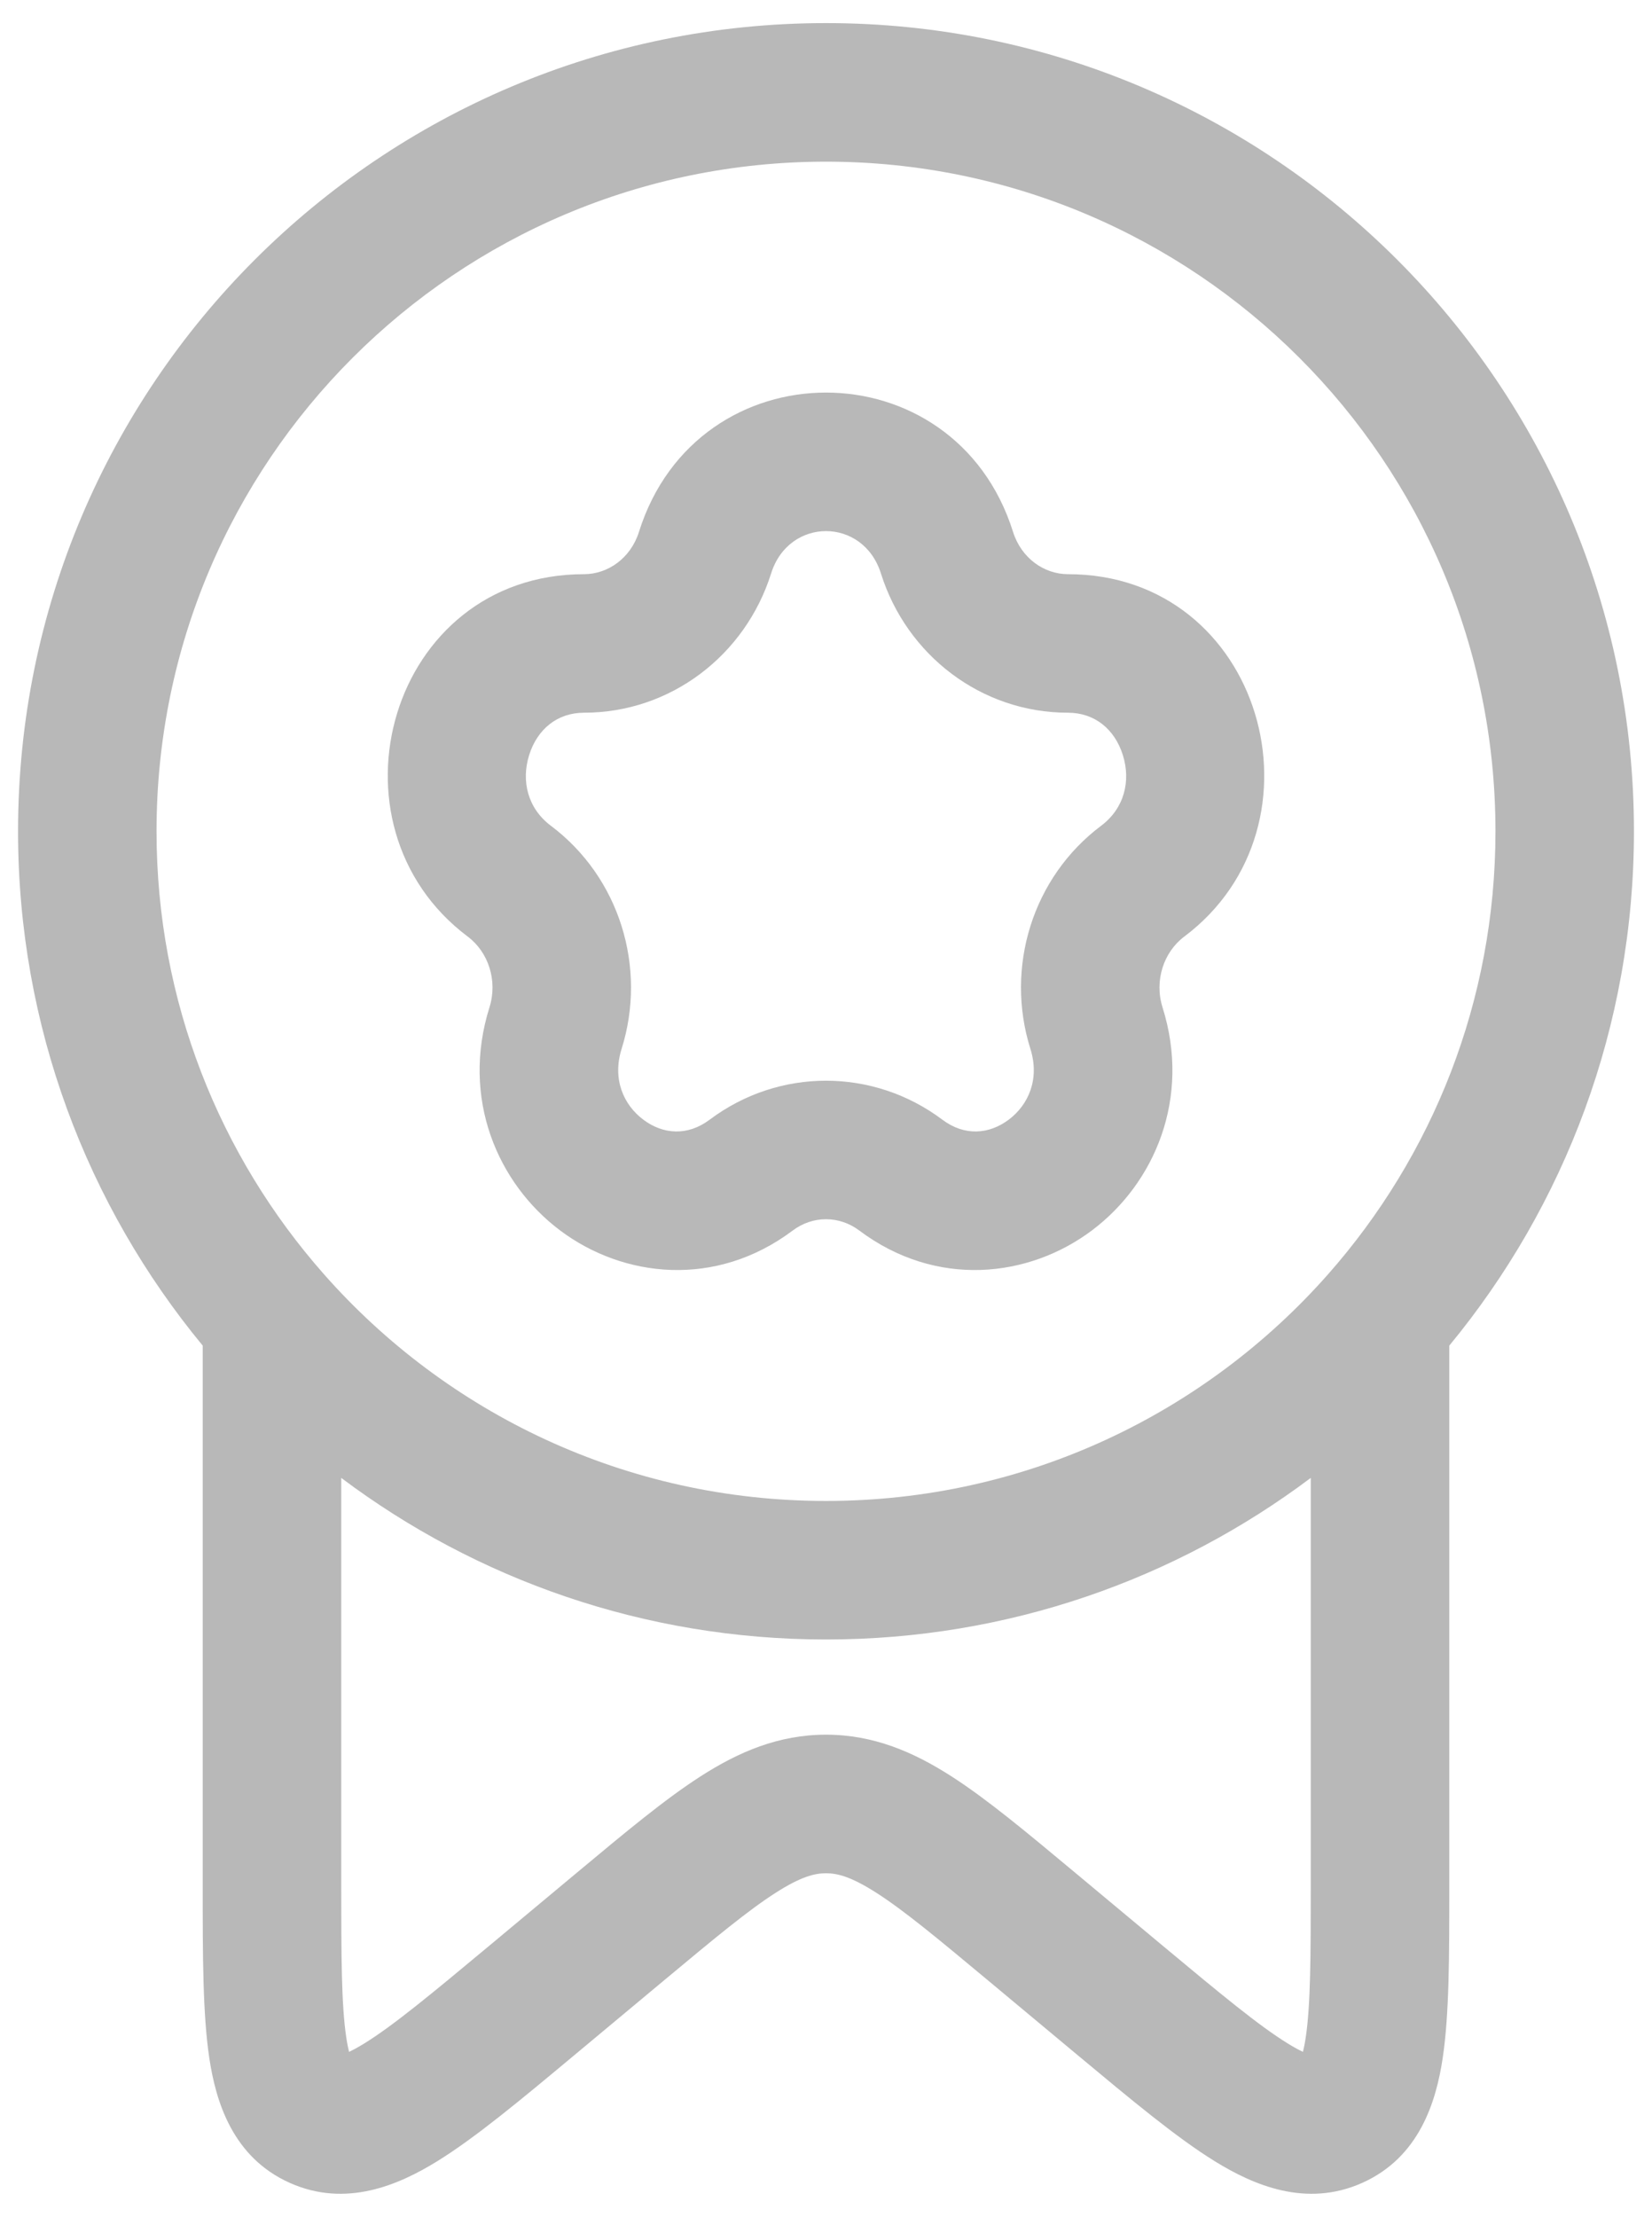 <svg width="41" height="55" viewBox="0 0 41 55" fill="none" xmlns="http://www.w3.org/2000/svg">
<path fill-rule="evenodd" clip-rule="evenodd" d="M25.142 13.196C23.692 8.588 17.308 8.588 15.858 13.196C15.652 13.853 15.082 14.246 14.496 14.246C9.663 14.246 7.914 20.465 11.609 23.238C12.118 23.62 12.357 24.328 12.148 24.993C11.438 27.251 12.348 29.363 13.902 30.529C15.464 31.701 17.759 31.968 19.676 30.529C20.171 30.157 20.829 30.157 21.324 30.529C23.242 31.968 25.536 31.701 27.098 30.529C28.652 29.363 29.563 27.251 28.852 24.993C28.643 24.328 28.882 23.62 29.391 23.238C33.086 20.465 31.337 14.246 26.504 14.246C25.918 14.246 25.348 13.853 25.142 13.196ZM14.496 17.683C16.645 17.683 18.499 16.257 19.138 14.227C19.578 12.827 21.422 12.827 21.863 14.227C22.501 16.257 24.356 17.683 26.504 17.683C27.169 17.683 27.665 18.092 27.867 18.733C28.07 19.378 27.904 20.056 27.328 20.488C25.624 21.767 24.937 24.003 25.573 26.024C25.808 26.771 25.527 27.41 25.035 27.78C24.55 28.143 23.943 28.197 23.387 27.78C21.669 26.491 19.331 26.491 17.613 27.78C17.057 28.197 16.45 28.143 15.966 27.78C15.473 27.41 15.192 26.771 15.427 26.024C16.063 24.003 15.376 21.767 13.672 20.488C13.096 20.056 12.931 19.378 13.133 18.733C13.335 18.092 13.831 17.683 14.496 17.683Z" fill="#B8B8B8"/>
<path fill-rule="evenodd" clip-rule="evenodd" d="M20.5 0.573C9.426 0.573 0.448 9.551 0.448 20.625C0.448 25.471 2.169 29.919 5.031 33.386L5.031 46.839C5.031 48.513 5.031 49.964 5.193 51.051C5.356 52.148 5.775 53.525 7.192 54.159C8.587 54.783 9.897 54.21 10.845 53.626C11.794 53.041 12.922 52.101 14.233 51.008L16.487 49.129C17.741 48.084 18.561 47.404 19.242 46.967C19.882 46.556 20.225 46.477 20.5 46.477C20.775 46.477 21.118 46.556 21.758 46.967C22.439 47.404 23.259 48.084 24.513 49.129L26.767 51.008C28.079 52.101 29.206 53.041 30.155 53.626C31.103 54.21 32.413 54.783 33.808 54.159C35.225 53.525 35.644 52.148 35.807 51.051C35.969 49.964 35.969 48.513 35.969 46.839L35.969 33.386C38.831 29.919 40.552 25.471 40.552 20.625C40.552 9.551 31.575 0.573 20.5 0.573ZM3.885 20.625C3.885 11.449 11.324 4.011 20.5 4.011C29.676 4.011 37.115 11.449 37.115 20.625C37.115 24.84 35.547 28.684 32.962 31.614C29.915 35.066 25.462 37.24 20.5 37.24C15.538 37.24 11.086 35.067 8.04 31.615C5.453 28.685 3.885 24.84 3.885 20.625ZM8.593 50.545C8.473 49.742 8.469 48.553 8.469 46.701V36.668C11.819 39.184 15.986 40.677 20.5 40.677C25.014 40.677 29.181 39.184 32.531 36.668V46.701C32.531 48.553 32.527 49.742 32.407 50.545C32.384 50.701 32.359 50.82 32.337 50.908C32.244 50.865 32.12 50.799 31.958 50.699C31.246 50.26 30.309 49.485 28.865 48.282L26.634 46.422C25.482 45.462 24.498 44.641 23.616 44.074C22.672 43.468 21.678 43.039 20.5 43.039C19.322 43.039 18.328 43.468 17.385 44.074C16.502 44.641 15.518 45.462 14.366 46.422L12.135 48.282C10.691 49.485 9.754 50.26 9.042 50.699C8.88 50.799 8.756 50.865 8.663 50.908C8.641 50.82 8.616 50.701 8.593 50.545ZM32.252 51.144C32.252 51.143 32.256 51.134 32.266 51.121C32.258 51.139 32.252 51.145 32.252 51.144ZM32.546 50.987C32.56 50.987 32.569 50.989 32.569 50.989C32.569 50.99 32.562 50.99 32.546 50.987ZM8.431 50.989C8.432 50.989 8.44 50.987 8.454 50.987C8.438 50.99 8.431 50.99 8.431 50.989ZM8.748 51.144C8.748 51.143 8.744 51.134 8.734 51.121C8.735 51.123 8.736 51.126 8.737 51.127C8.744 51.14 8.748 51.145 8.748 51.144Z" fill="#B8B8B8"/>
</svg>
